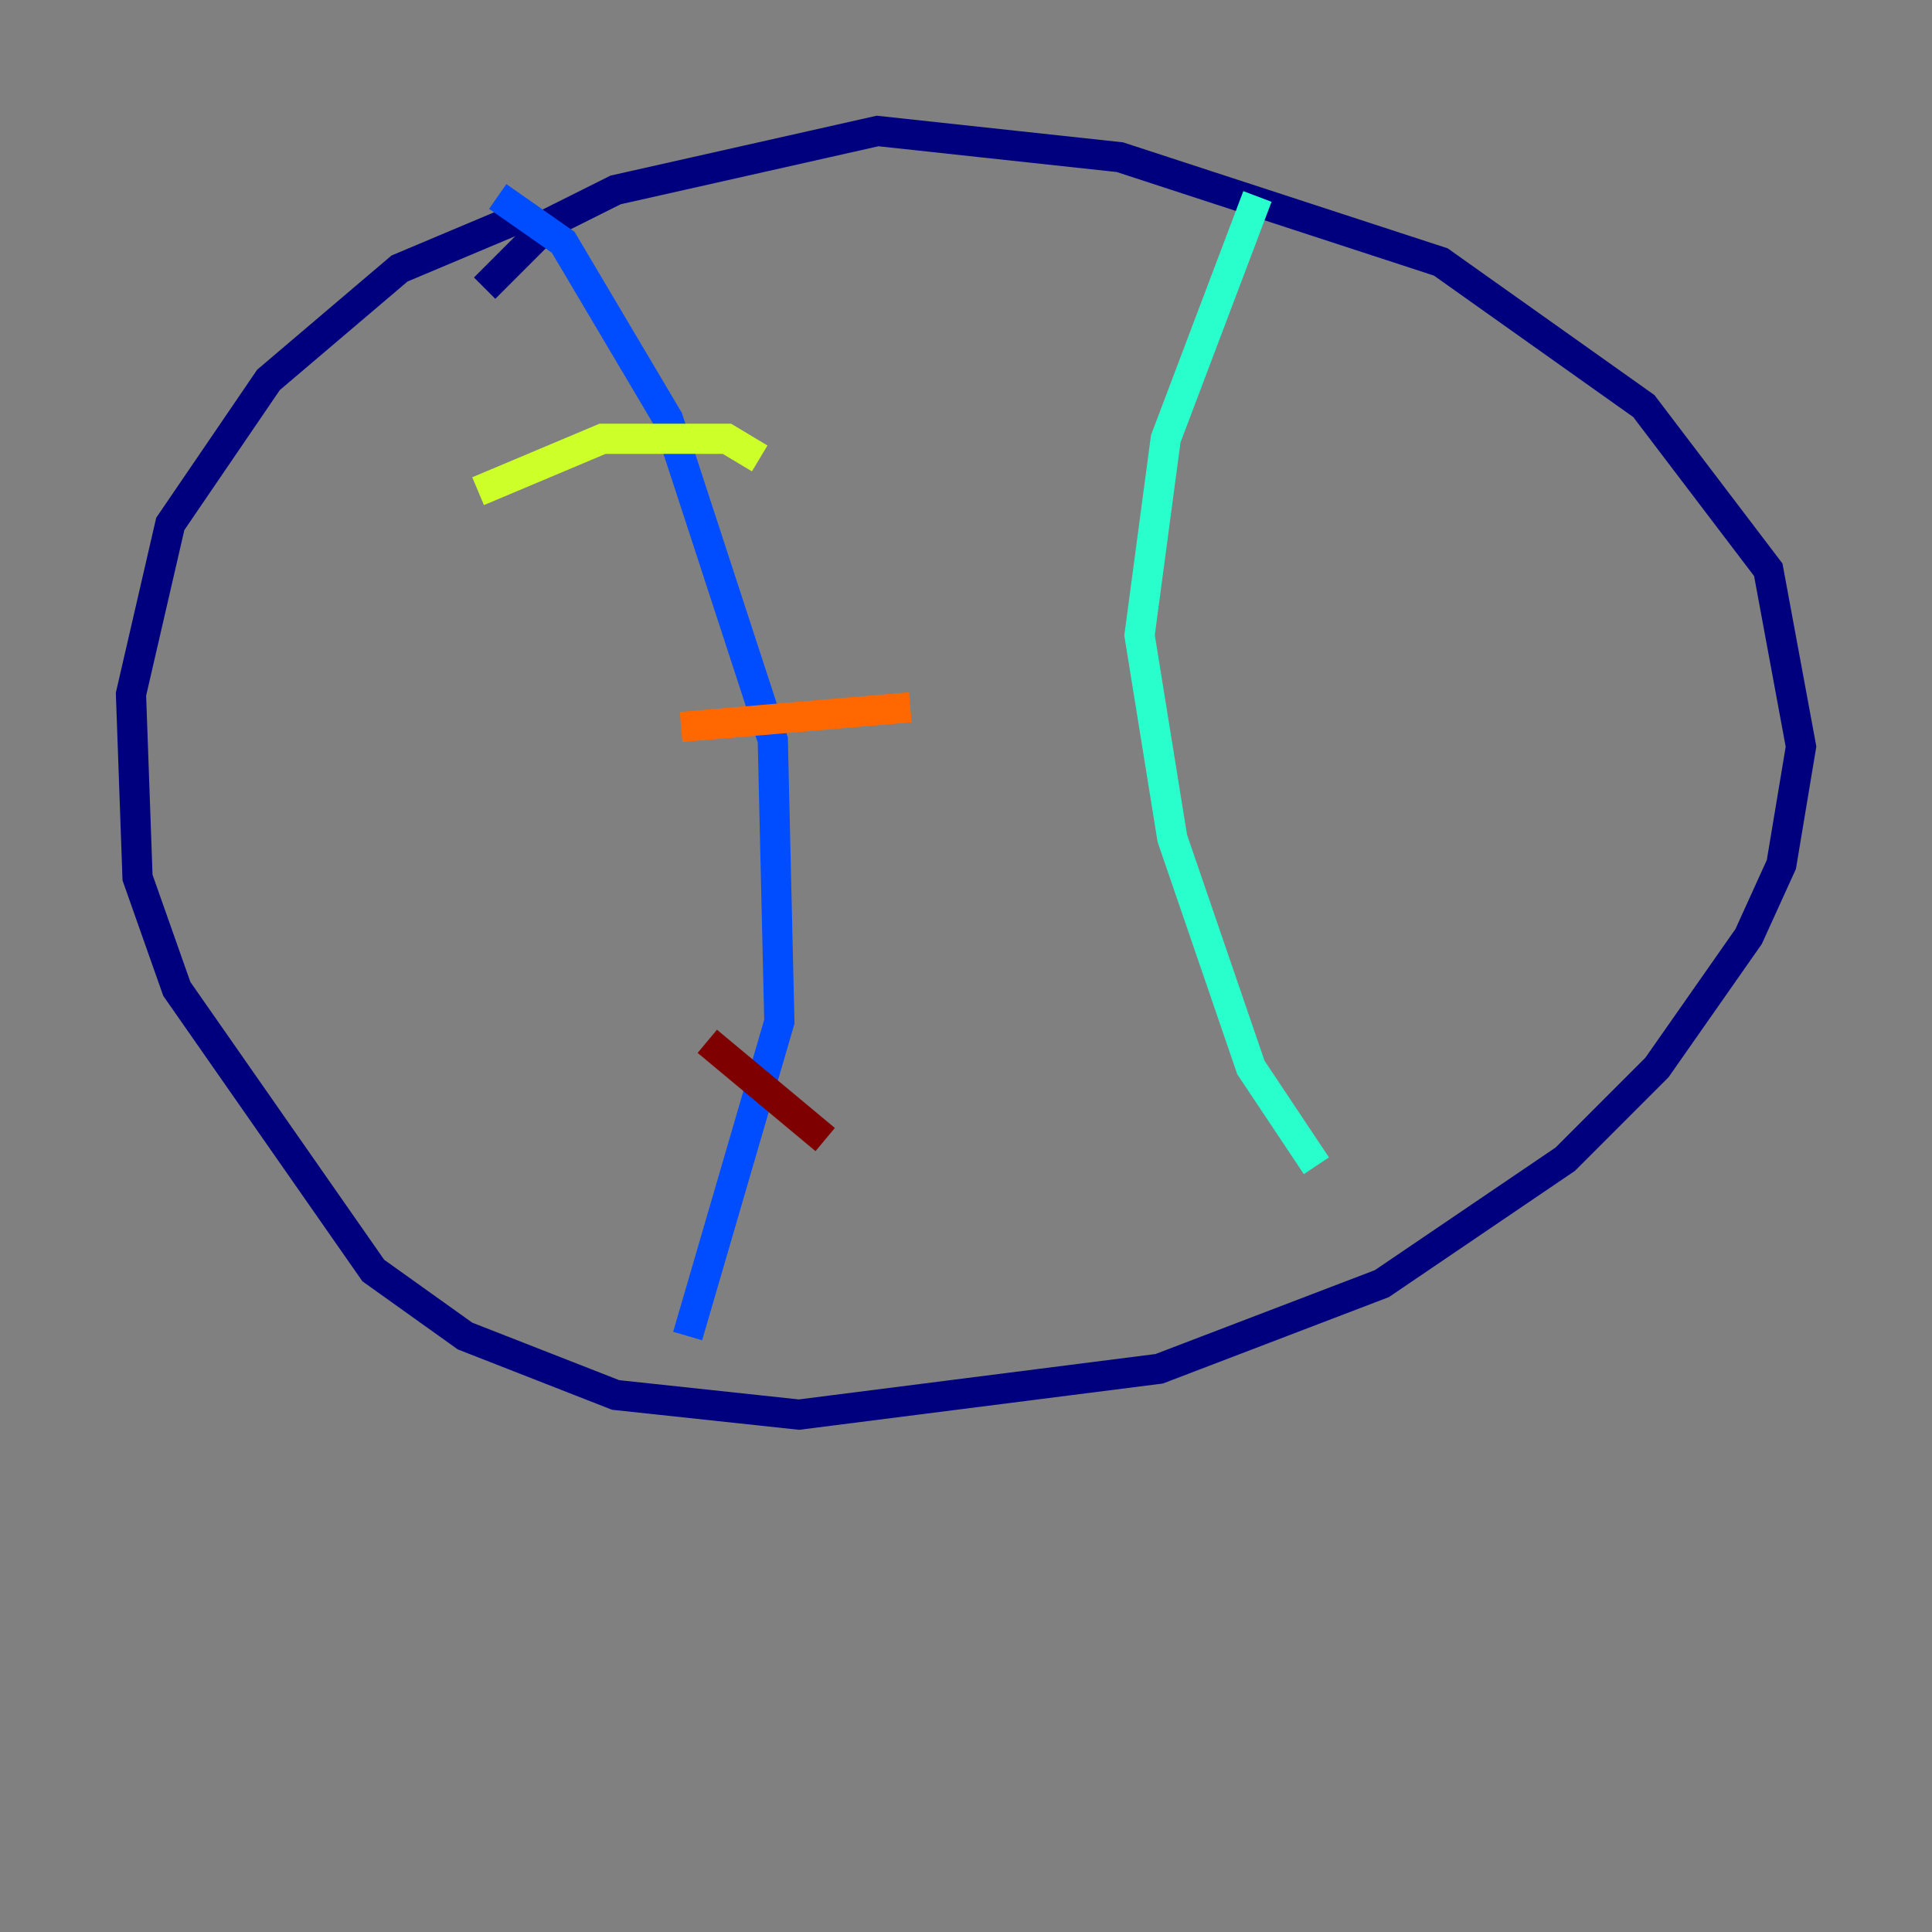<?xml version="1.0" encoding="utf-8" ?>
<svg baseProfile="tiny" height="128" version="1.2" viewBox="0,0,128,128" width="128" xmlns="http://www.w3.org/2000/svg" xmlns:ev="http://www.w3.org/2001/xml-events" xmlns:xlink="http://www.w3.org/1999/xlink"><rect x="0" y="0" width="128" height="128" fill="#808080" stroke="none"/><defs /><polyline fill="none" points="34.712,14.319 26.468,17.79 17.79,25.166 11.281,34.712 8.678,45.993 9.112,58.142 11.715,65.519 24.732,84.176 30.807,88.515 40.786,92.42 52.936,93.722 76.8,90.685 91.552,85.044 103.702,76.8 109.776,70.725 115.851,62.047 118.02,57.275 119.322,49.464 117.153,37.749 108.909,26.902 95.458,17.356 74.197,10.414 58.142,8.678 40.786,12.583 36.447,14.752 32.108,19.091" stroke="#00007f" stroke-width="2" /><polyline fill="none" points="32.976,13.017 37.315,16.054 44.258,27.77 51.2,49.031 51.634,67.688 45.559,88.515" stroke="#004cff" stroke-width="2" /><polyline fill="none" points="83.308,13.017 77.234,29.071 75.498,42.088 77.668,55.539 82.875,70.725 87.214,77.234" stroke="#29ffcd" stroke-width="2" /><polyline fill="none" points="31.675,32.542 39.919,29.071 48.163,29.071 50.332,30.373" stroke="#cdff29" stroke-width="2" /><polyline fill="none" points="45.125,48.163 60.312,46.861" stroke="#ff6700" stroke-width="2" /><polyline fill="none" points="46.861,68.99 54.671,75.498" stroke="#7f0000" stroke-width="2" /></svg>